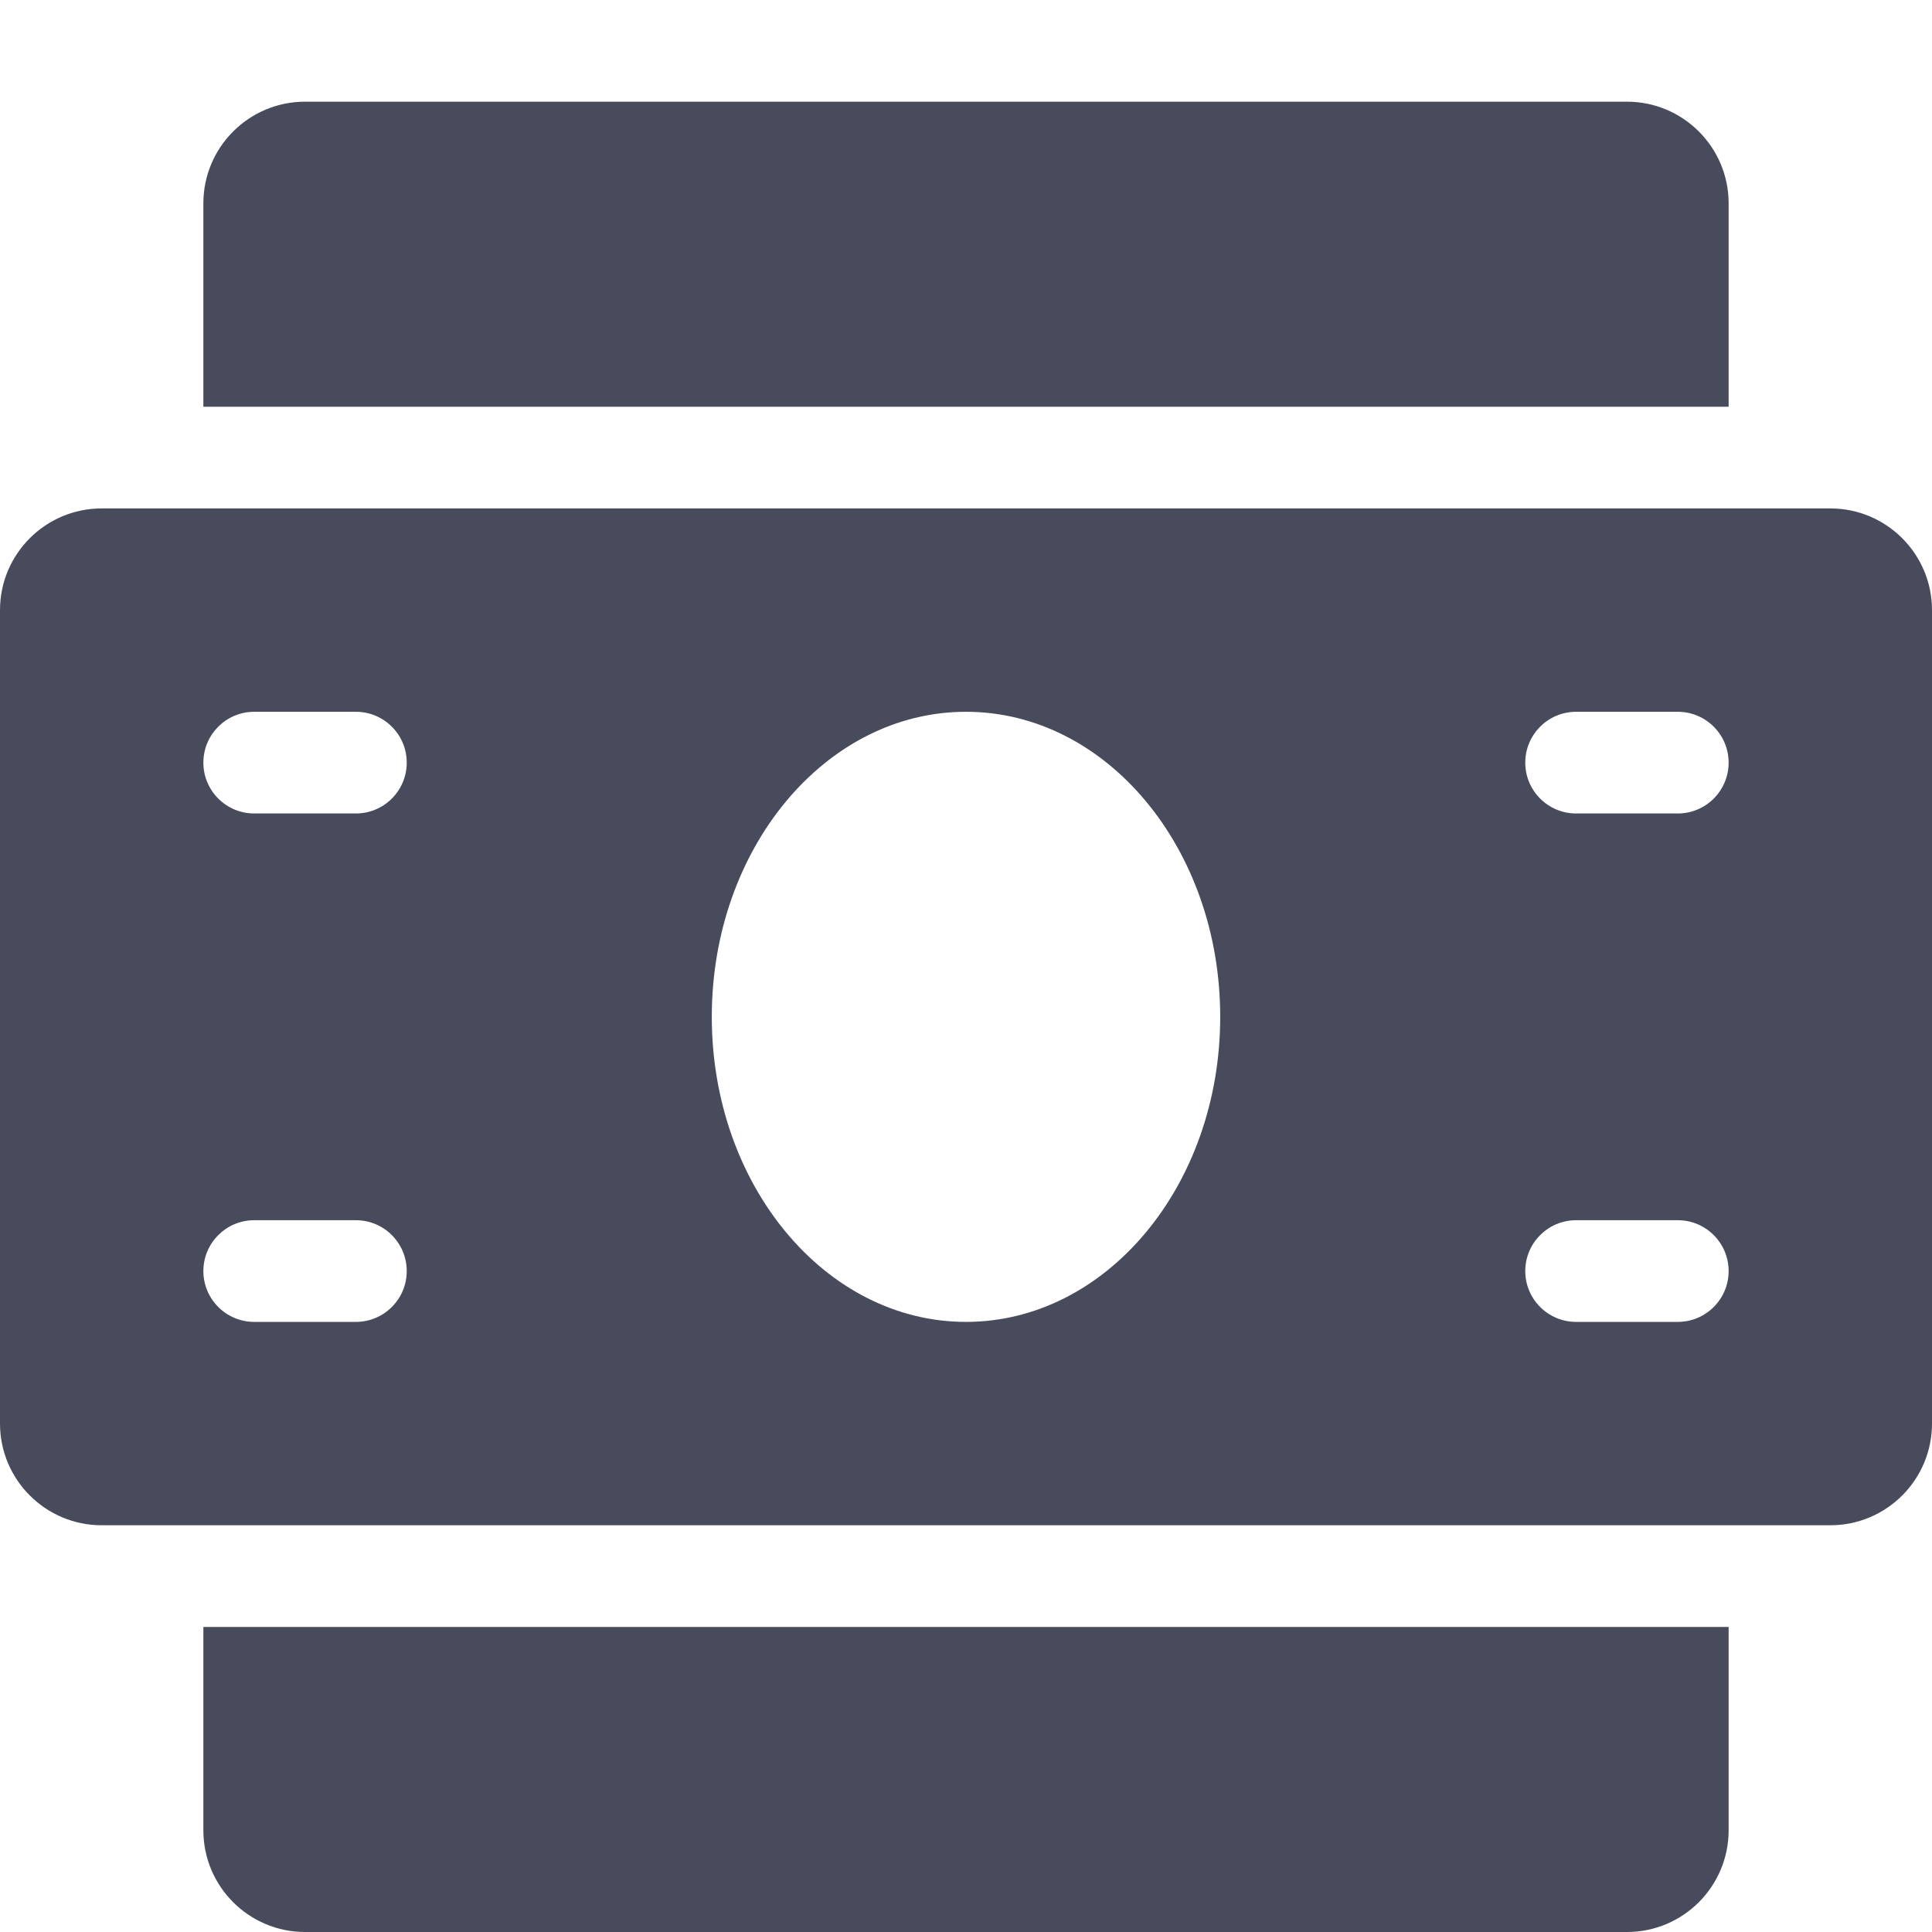 <svg width="19" height="19" viewBox="0 0 19 19" fill="none" xmlns="http://www.w3.org/2000/svg">
<path fill-rule="evenodd" clip-rule="evenodd" d="M0 6C0 5.448 0.448 5 1 5H18C18.552 5 19 5.448 19 6V14C19 14.552 18.552 15 18 15H1C0.448 15 0 14.552 0 14V6ZM12 10C12 11.657 10.881 13 9.5 13C8.119 13 7 11.657 7 10C7 8.343 8.119 7 9.5 7C10.881 7 12 8.343 12 10ZM2.5 7C2.224 7 2 7.224 2 7.5C2 7.776 2.224 8 2.5 8H3.5C3.776 8 4 7.776 4 7.5C4 7.224 3.776 7 3.5 7H2.5ZM2.5 12C2.224 12 2 12.224 2 12.5C2 12.776 2.224 13 2.5 13H3.5C3.776 13 4 12.776 4 12.5C4 12.224 3.776 12 3.5 12H2.5ZM15 12.5C15 12.224 15.224 12 15.5 12H16.5C16.776 12 17 12.224 17 12.5C17 12.776 16.776 13 16.5 13H15.5C15.224 13 15 12.776 15 12.5ZM15.5 7C15.224 7 15 7.224 15 7.5C15 7.776 15.224 8 15.5 8H16.5C16.776 8 17 7.776 17 7.5C17 7.224 16.776 7 16.5 7H15.5Z" fill="#484B5C"/>
<path d="M2 2C2 1.448 2.448 1 3 1H16C16.552 1 17 1.448 17 2V4H2V2Z" fill="#484B5C"/>
<path d="M17 18C17 18.552 16.552 19 16 19H3C2.448 19 2 18.552 2 18V16H17V18Z" fill="#484B5C"/>
</svg>
